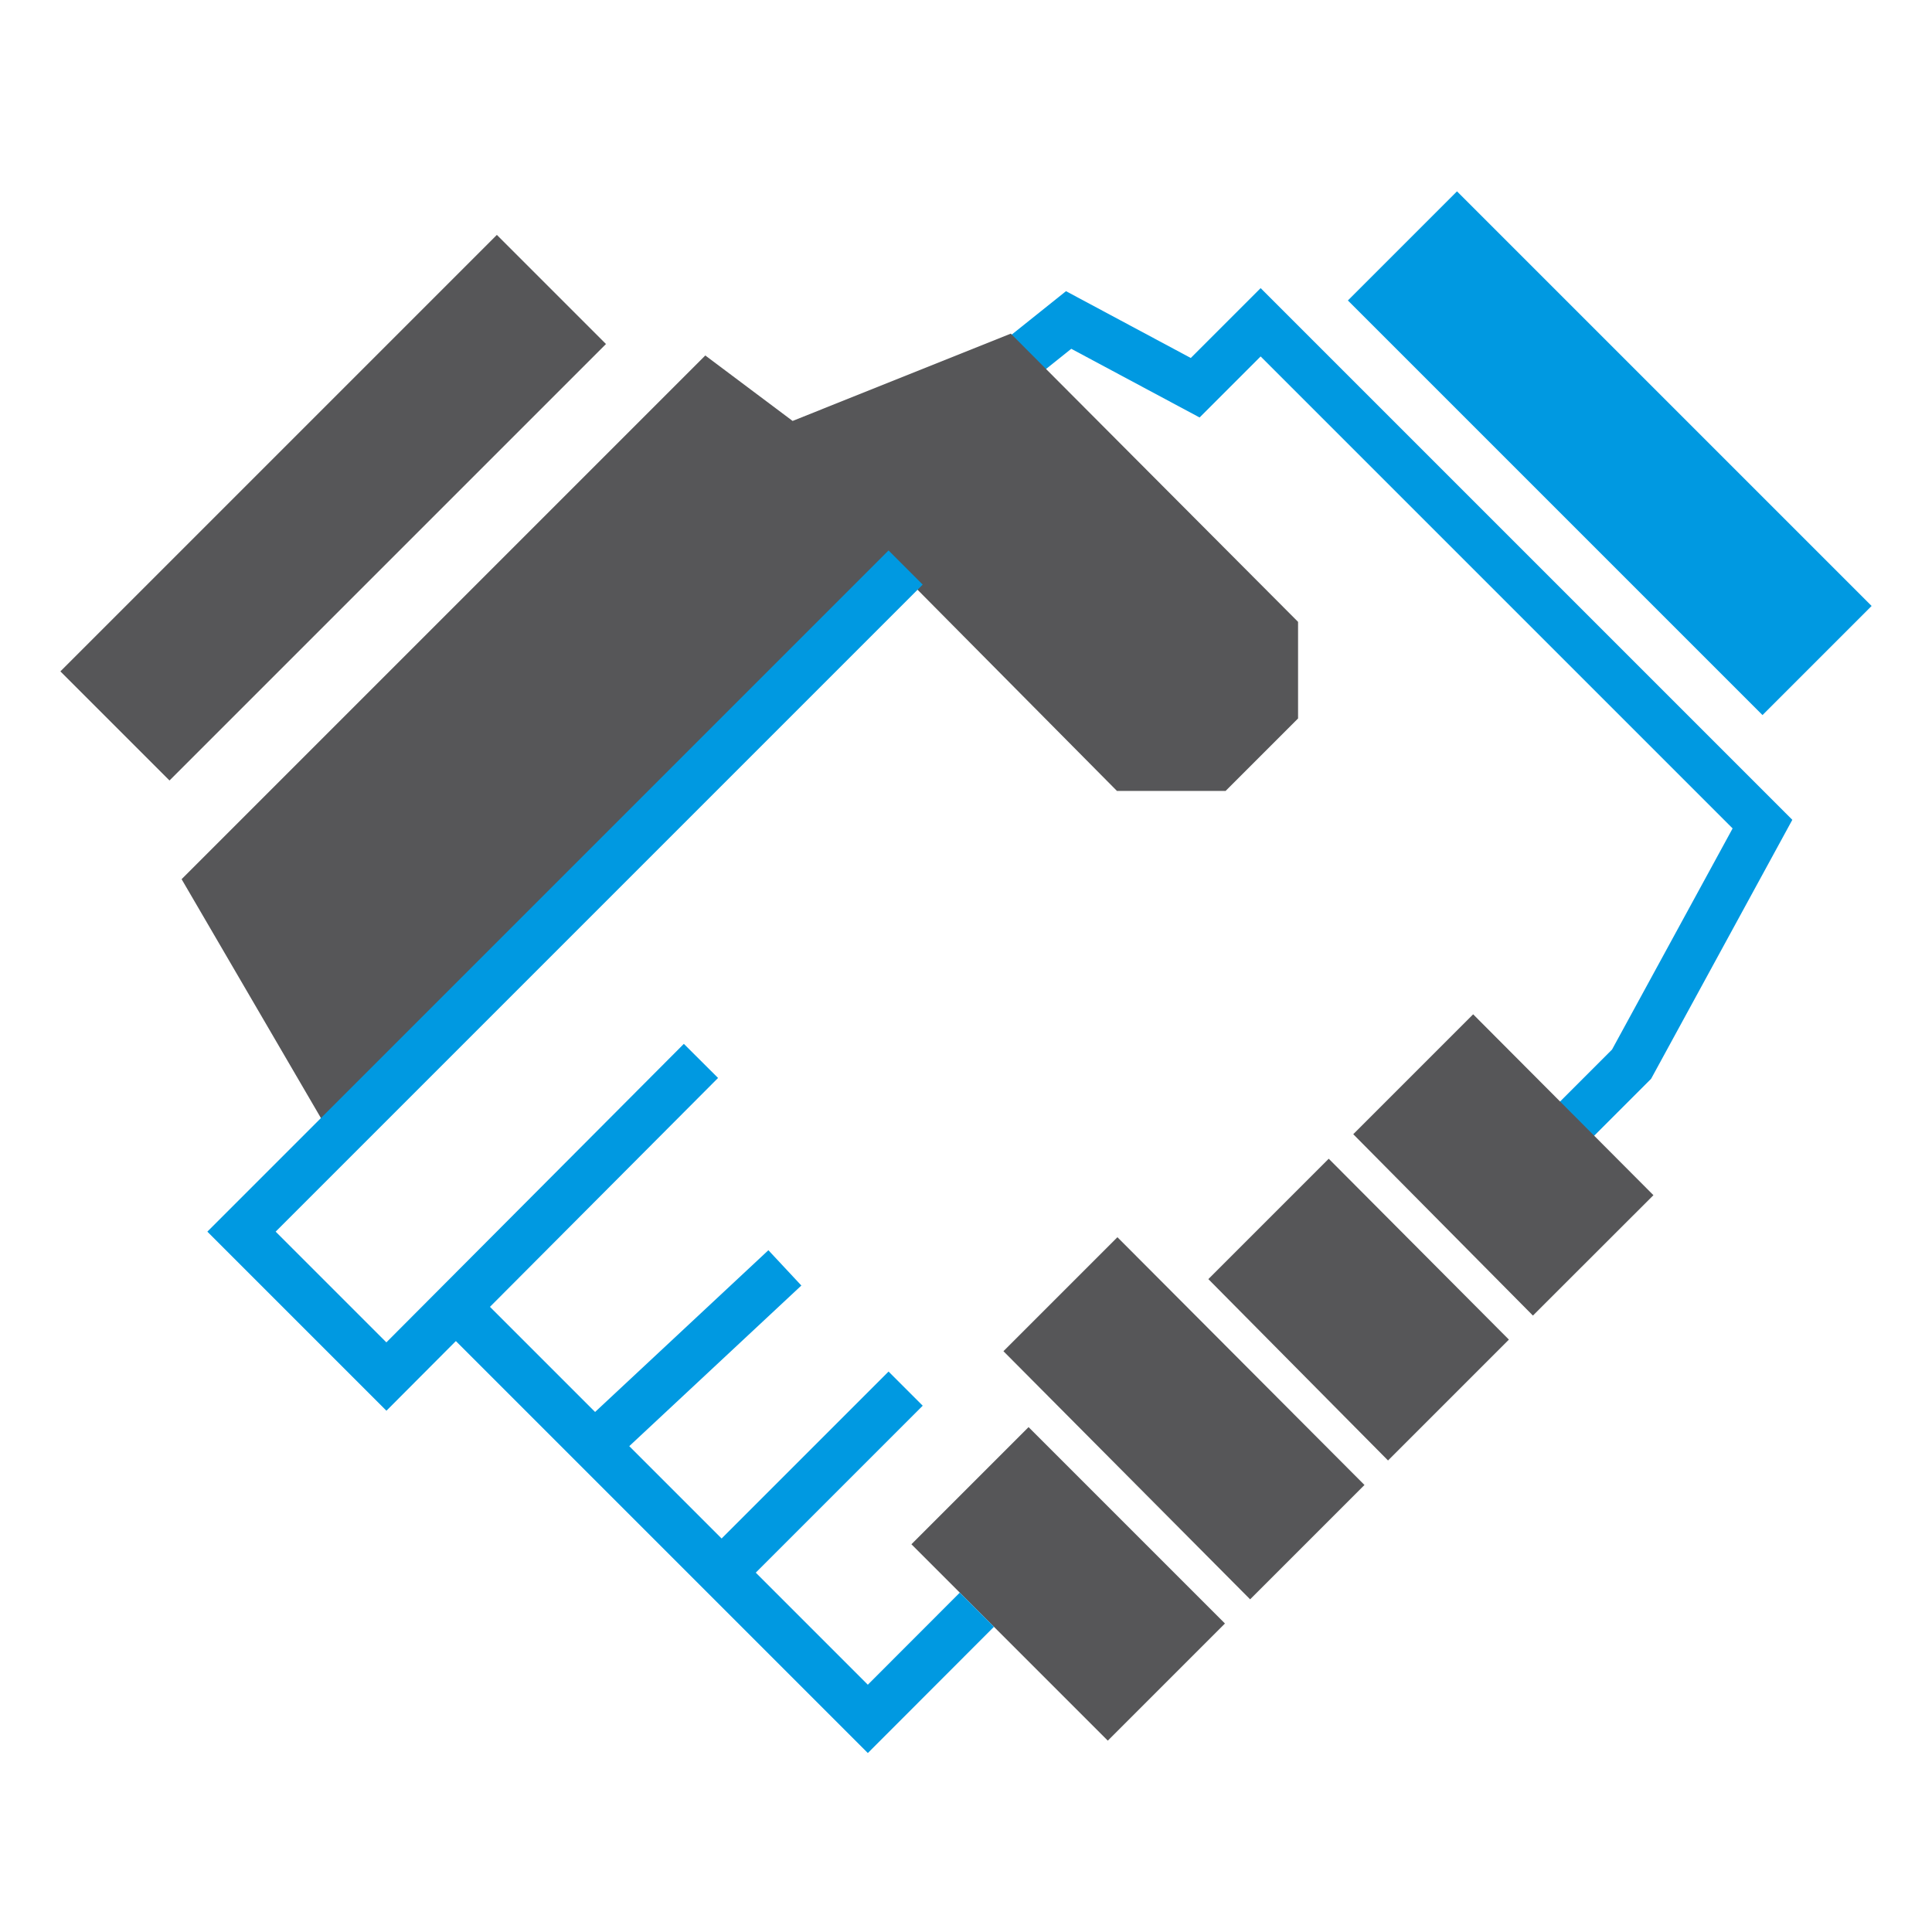 <svg id="Layer_1" data-name="Layer 1" xmlns="http://www.w3.org/2000/svg" width="160" height="160" viewBox="0 0 160 160"><title>design-tenets-trustworthy</title><polyline points="129.7 93.55 135.12 88.13 145.96 68.25 104.4 26.69 98.98 32.11 88.5 26.5 83.5 30.5" fill="none" stroke="#0099e1" stroke-miterlimit="10" stroke-width="4"/><rect x="126.92" y="13.25" width="12.78" height="48.56" transform="translate(12.51 105.26) rotate(-45)" fill="#0099e1"/><polygon points="136.93 98.98 126.95 108.95 112.07 93.93 122 84 136.93 98.98" fill="#565658"/><polygon points="124.96 110.94 114.95 120.95 100.07 105.93 110.04 95.96 124.96 110.94" fill="#565658"/><polygon points="113 122.98 103.53 132.45 83.1 111.9 92.54 102.46 113 122.98" fill="#565658"/><rect x="81.6" y="119.67" width="13.72" height="23" transform="translate(-66.84 100.97) rotate(-45)" fill="#565658"/><rect x="2.03" y="35.66" width="51.12" height="12.78" transform="translate(-21.65 31.82) rotate(-45)" fill="#565658"/><polygon points="15.04 72.81 58.41 29.44 65.64 34.86 83.71 27.63 107.5 51.5 107.5 59.5 101.5 65.5 92.5 65.5 74.67 47.51 27.69 94.5 15.04 72.81" fill="#565658"/><polyline points="75 47 20 102 32 114 58.05 87.86" fill="none" stroke="#0099e1" stroke-miterlimit="10" stroke-width="4"/><line x1="65" y1="105" x2="50" y2="119" fill="none" stroke="#0099e1" stroke-miterlimit="10" stroke-width="4"/><line x1="75" y1="115" x2="60" y2="130" fill="none" stroke="#0099e1" stroke-miterlimit="10" stroke-width="4"/><polyline points="80.9 133.31 71.87 142.35 36.63 107.11" fill="none" stroke="#0099e1" stroke-miterlimit="10" stroke-width="4"/></svg>